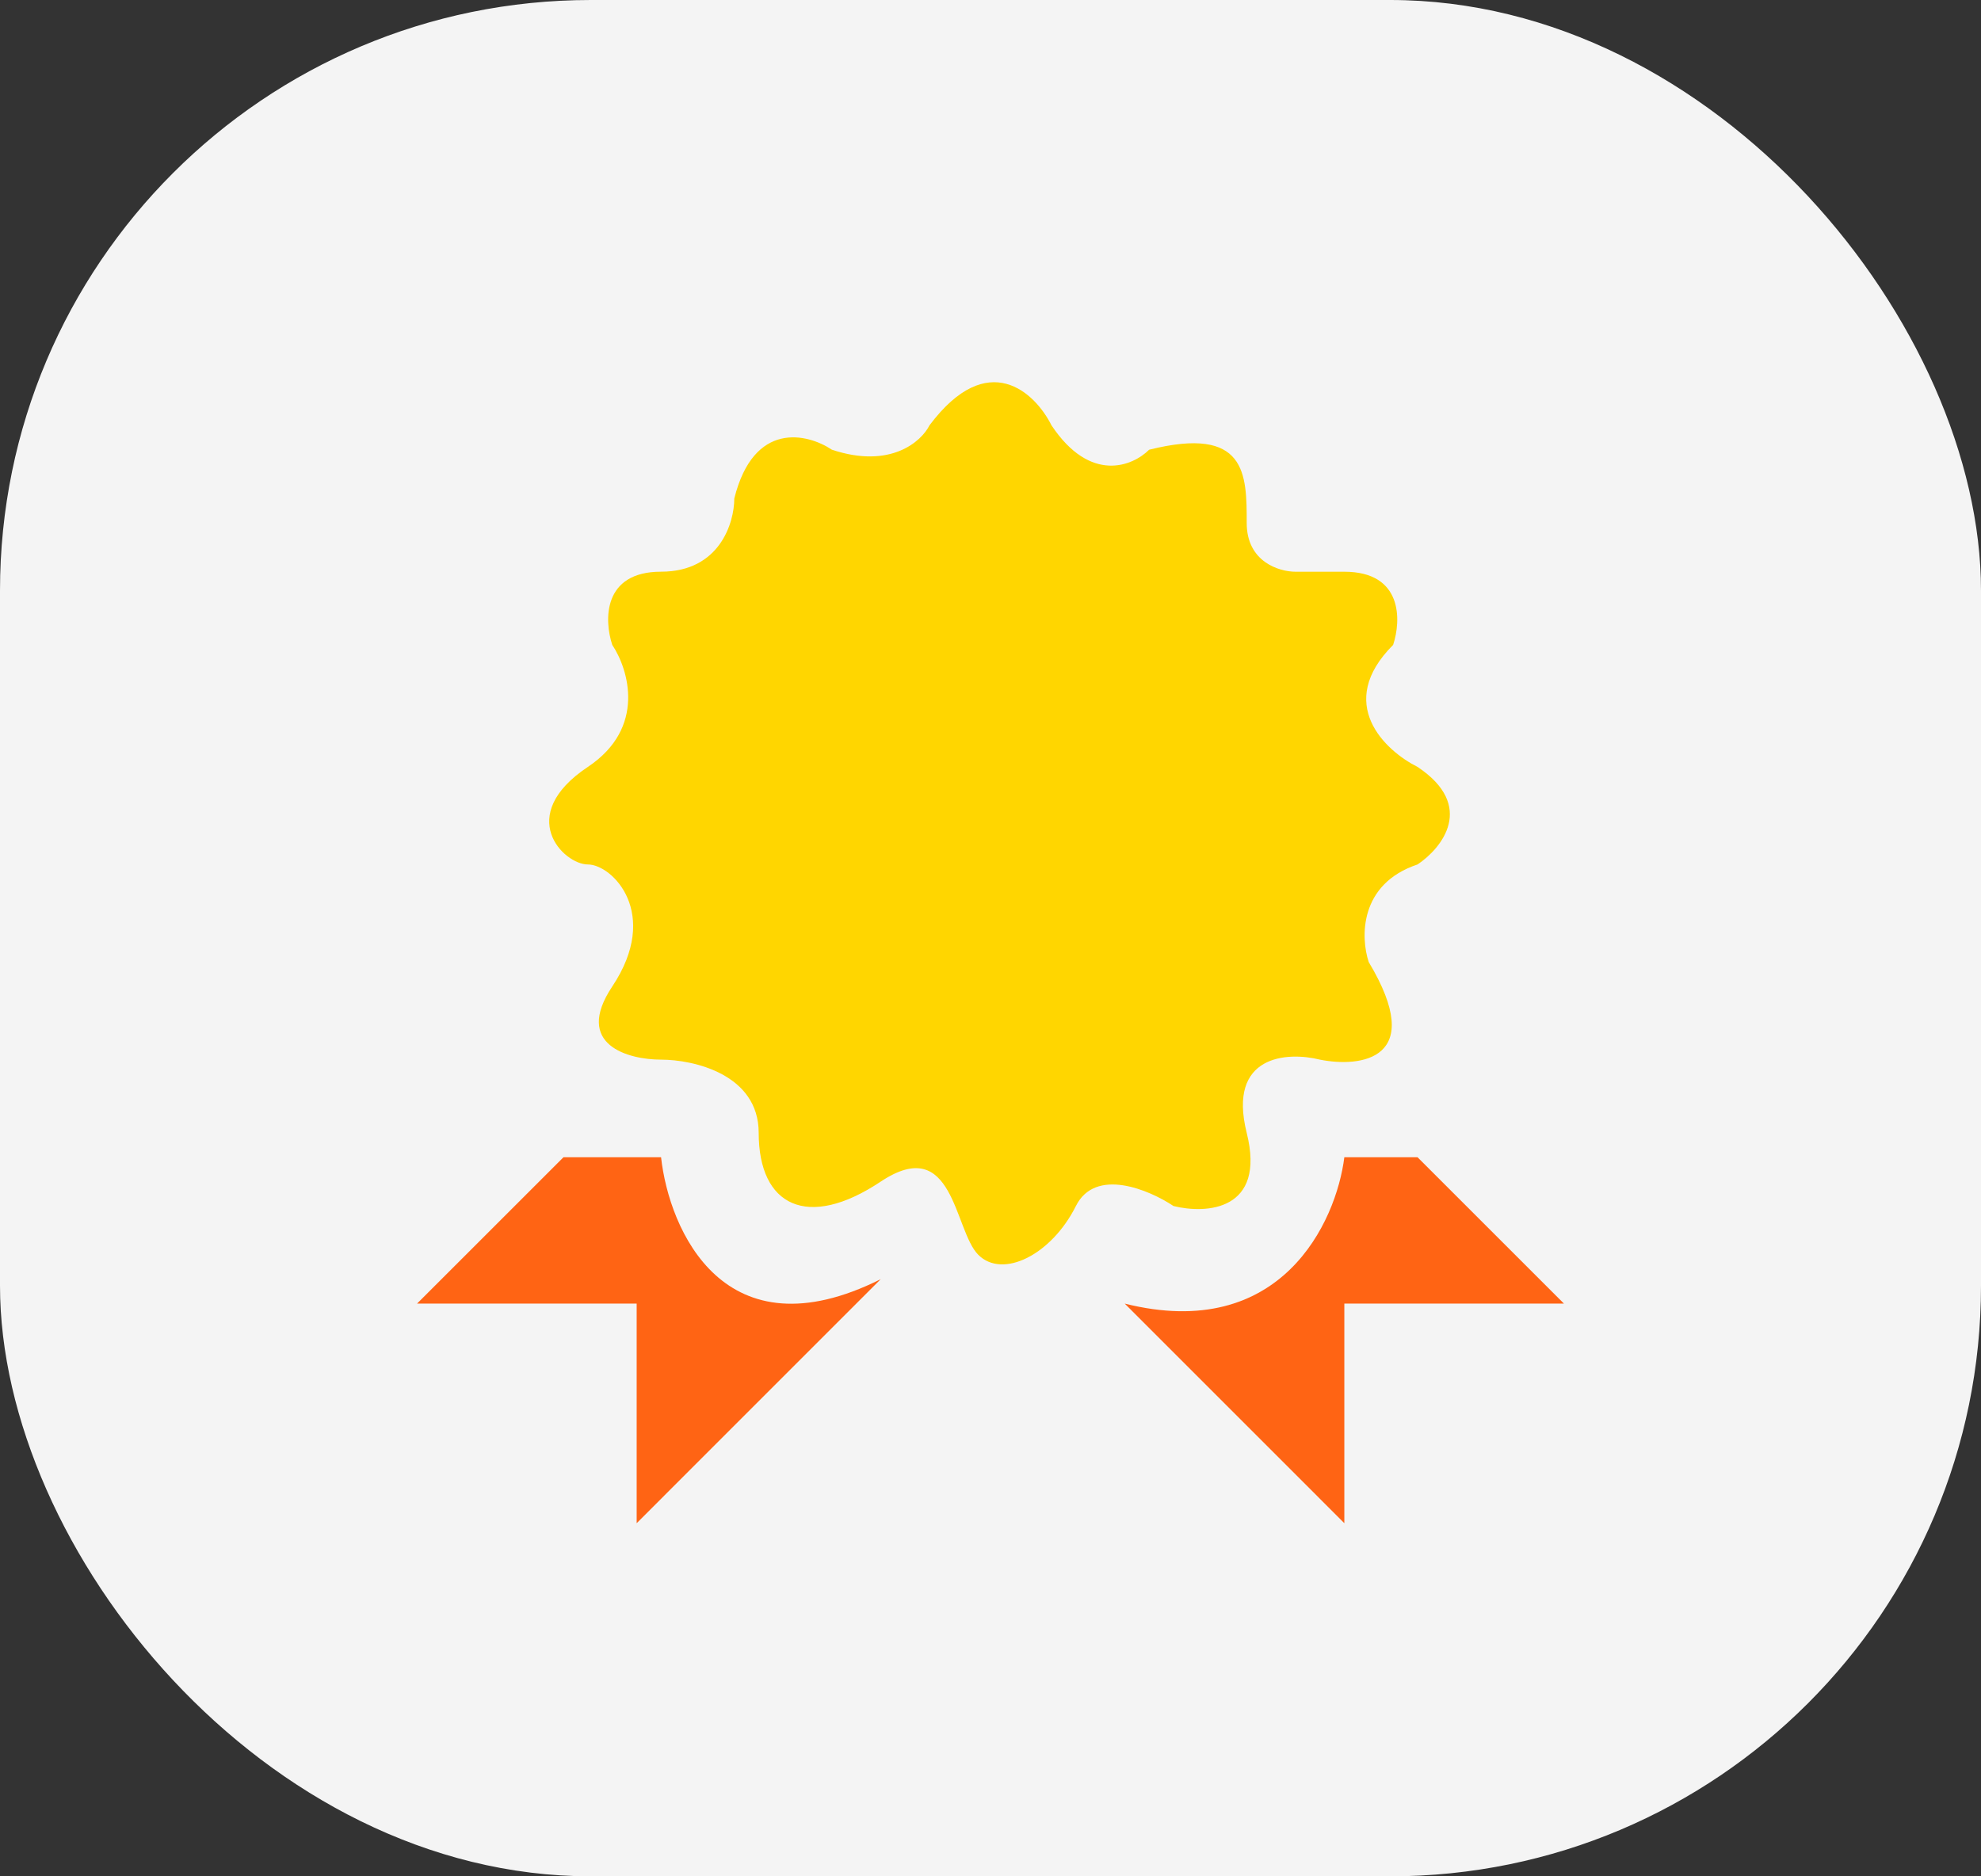 <svg width="57" height="54" viewBox="0 0 57 54" fill="none" xmlns="http://www.w3.org/2000/svg">
<rect x="0" y="0" width="57" height="54" fill="#333333" stroke="none"/>
<rect width="57" height="54" rx="17" fill="#F4F4F4"/>
<path d="M38.681 43.837L32.362 37.517C36.855 38.641 38.447 35.177 38.681 33.305H40.787L45 37.517H38.681V43.837Z" fill="#FF6414"/>
<path d="M18.319 43.837L25.34 36.815C20.847 39.062 19.255 35.411 19.021 33.305H16.213L12 37.517H18.319V43.837Z" fill="#FF6414"/>
<path d="M16.915 22.071C18.6 20.947 18.085 19.262 17.617 18.56C17.383 17.858 17.336 16.453 19.021 16.453C20.706 16.453 21.128 15.048 21.128 14.346C21.689 12.099 23.234 12.474 23.936 12.942C25.621 13.504 26.511 12.708 26.744 12.241C28.43 9.994 29.787 11.304 30.255 12.241C31.379 13.926 32.596 13.411 33.064 12.943C35.872 12.241 35.872 13.645 35.872 15.05C35.872 16.173 36.808 16.454 37.276 16.454H38.681C40.366 16.454 40.319 17.858 40.085 18.56C38.4 20.245 39.851 21.603 40.787 22.071C42.472 23.194 41.489 24.411 40.787 24.879C39.102 25.441 39.149 26.986 39.383 27.688C41.068 30.496 39.149 30.73 37.979 30.496C37.042 30.262 35.31 30.356 35.872 32.603C36.434 34.849 34.702 34.943 33.766 34.709C33.064 34.241 31.519 33.586 30.957 34.709C30.255 36.113 28.851 36.815 28.149 36.113C27.447 35.411 27.447 32.603 25.34 34.007C23.234 35.411 21.83 34.709 21.83 32.603C21.83 30.918 19.957 30.496 19.021 30.496C18.085 30.496 16.494 30.075 17.617 28.39C19.021 26.284 17.617 24.879 16.915 24.879C16.213 24.879 14.808 23.475 16.915 22.071Z" fill="#FFD600"/>
</svg>
